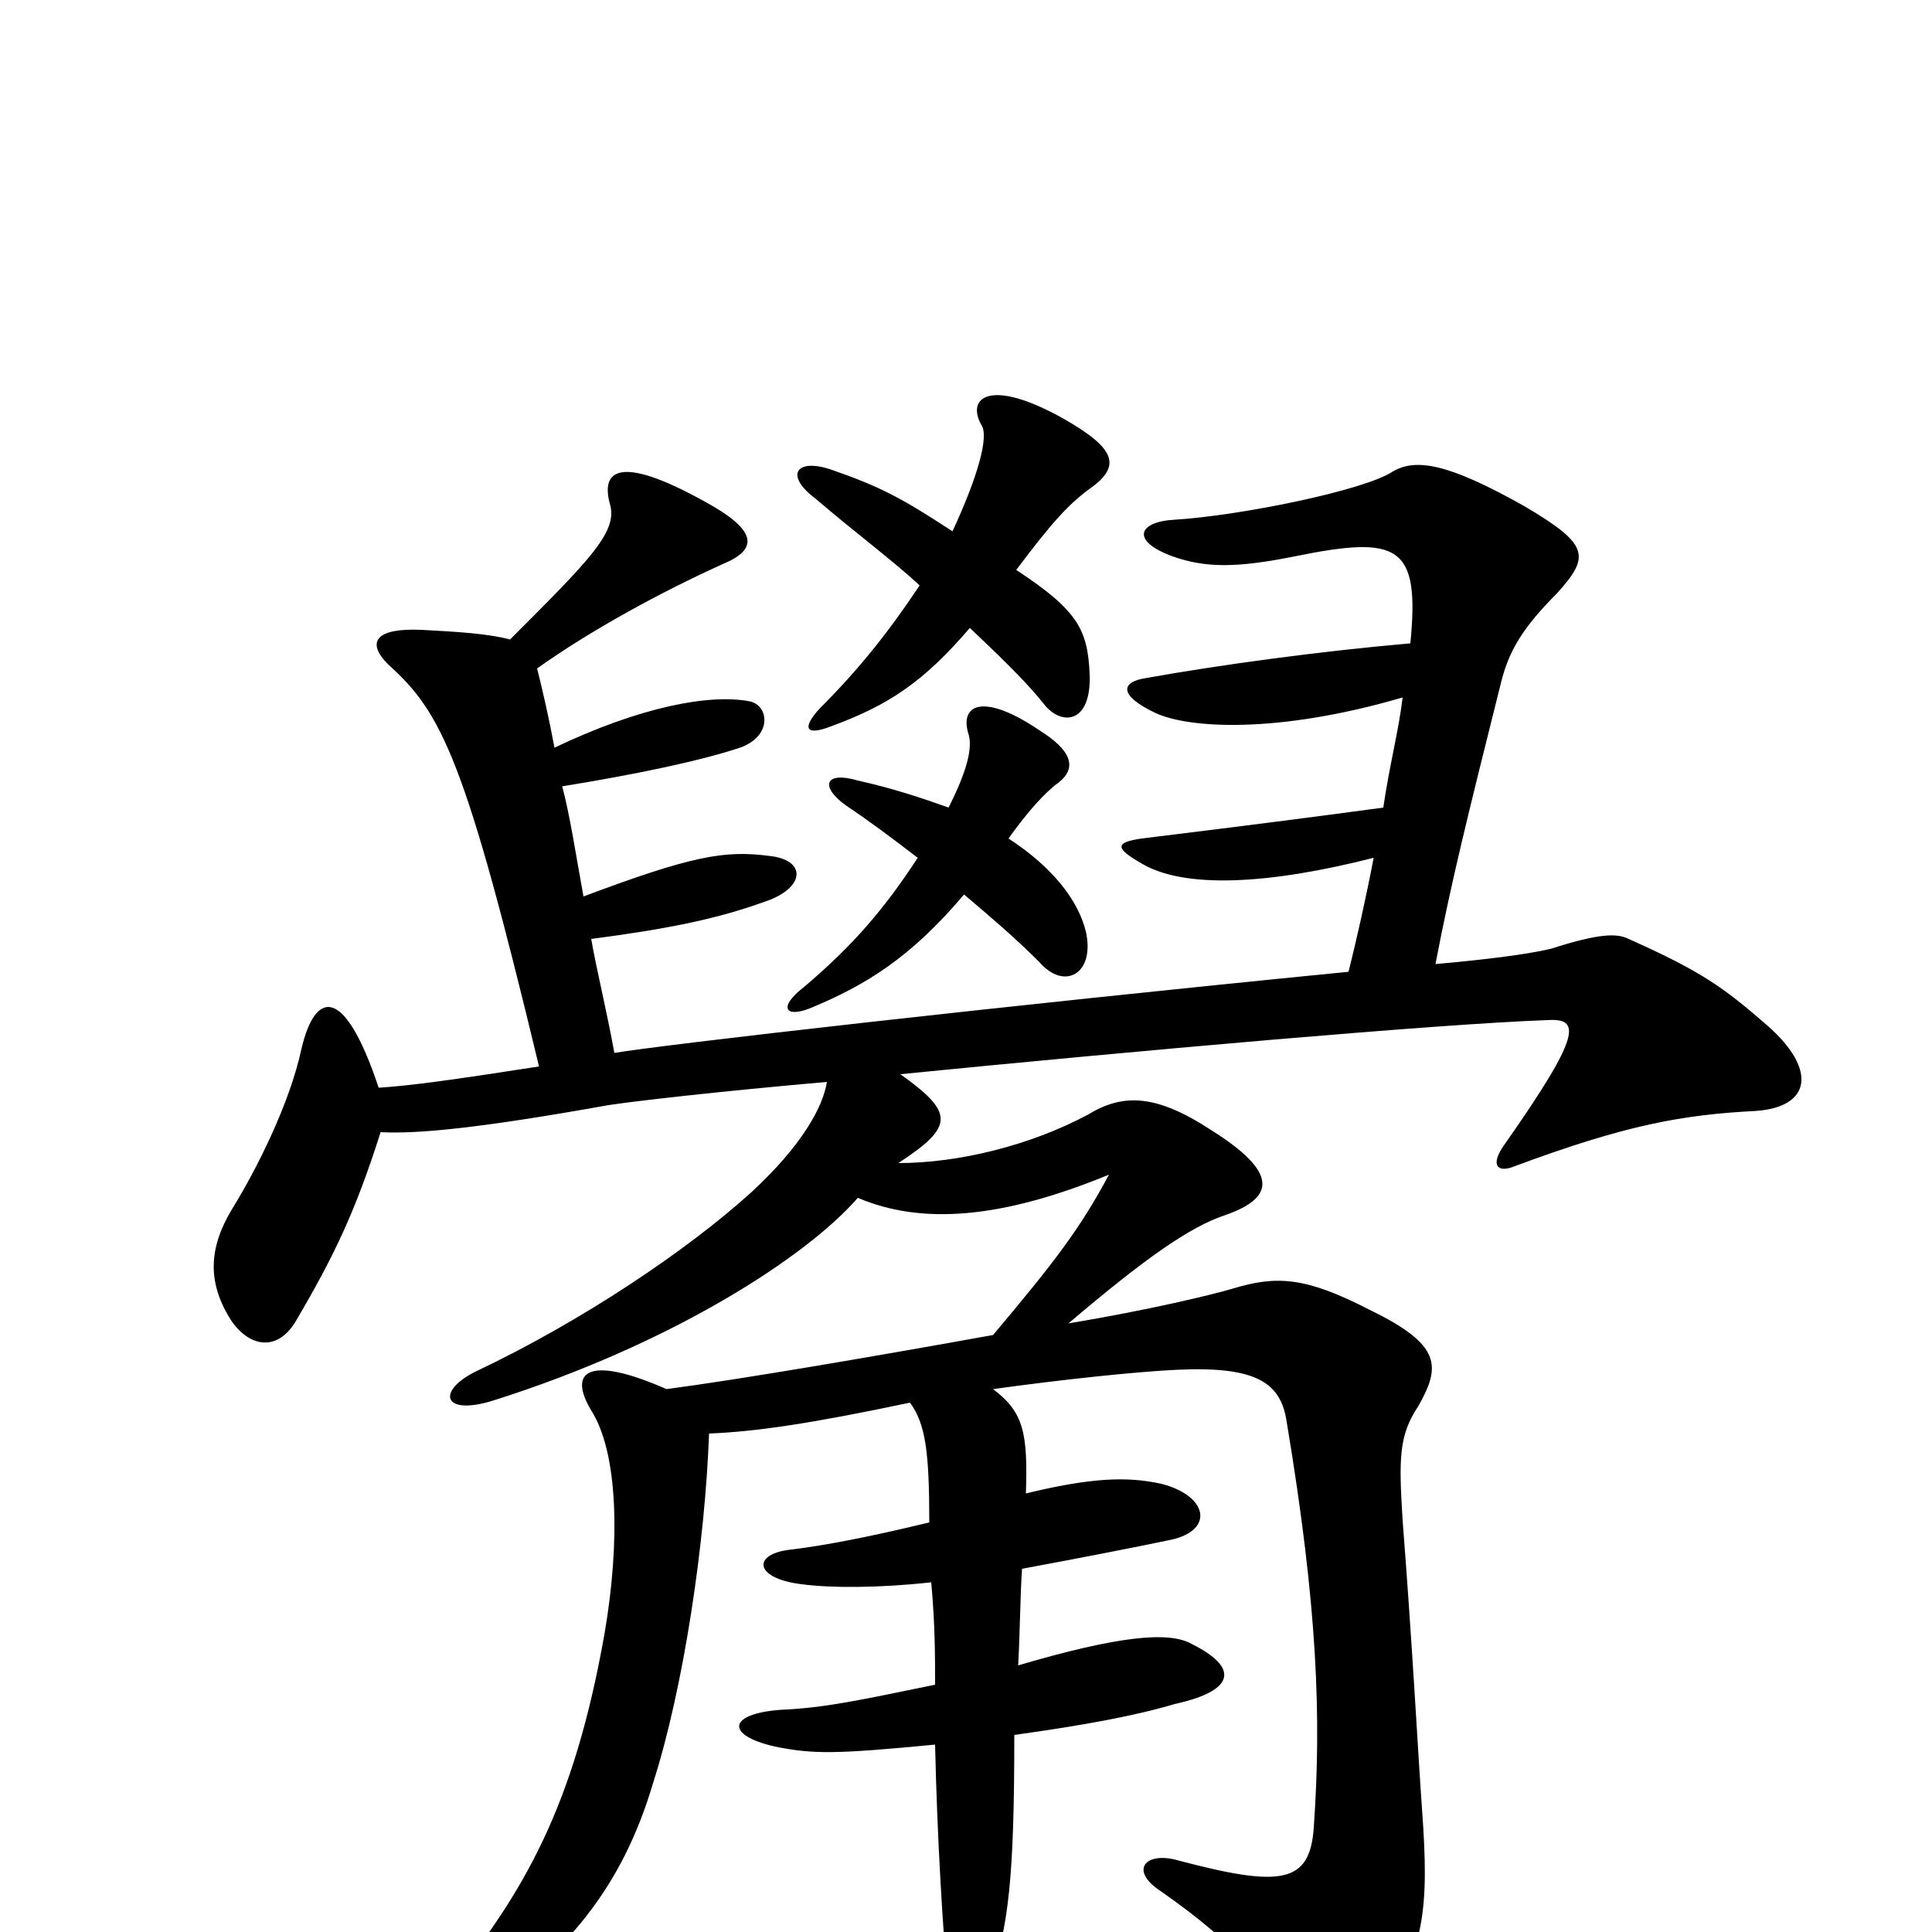 <svg xmlns="http://www.w3.org/2000/svg" viewBox="0 -1000 1000 1000">
	<path fill="#000000" d="M499 -537C512 -526 525 -515 538 -502C551 -487 567 -496 562 -518C558 -534 545 -551 522 -566C532 -580 541 -590 548 -595C558 -603 554 -612 538 -622C510 -641 497 -636 501 -621C504 -613 500 -600 491 -582C477 -587 462 -592 444 -596C427 -601 424 -593 438 -583C450 -575 462 -566 475 -556C458 -530 442 -511 416 -489C403 -479 406 -473 419 -478C448 -490 471 -504 499 -537ZM502 -675C521 -657 532 -646 540 -636C549 -624 565 -625 564 -651C563 -674 558 -684 526 -705C544 -729 553 -739 564 -747C581 -759 577 -768 551 -783C512 -805 500 -794 508 -780C512 -774 506 -753 493 -725C467 -742 456 -748 430 -757C412 -763 406 -754 422 -742C443 -724 462 -710 476 -697C460 -673 445 -654 424 -633C415 -623 417 -619 430 -624C460 -635 478 -647 502 -675ZM698 -497C515 -479 341 -459 318 -455C314 -477 309 -497 306 -514C344 -519 370 -524 395 -533C417 -540 418 -555 398 -557C375 -560 358 -557 302 -536C298 -558 295 -578 291 -593C328 -599 362 -606 383 -613C400 -619 398 -635 388 -637C367 -641 331 -634 287 -613C284 -629 281 -642 278 -654C306 -674 343 -694 374 -708C391 -715 393 -724 369 -738C322 -765 310 -758 316 -738C319 -724 305 -710 264 -669C253 -672 237 -673 218 -674C195 -675 189 -668 201 -656C229 -631 241 -606 279 -448C234 -441 212 -438 196 -437C178 -491 163 -487 156 -457C150 -429 133 -395 120 -374C108 -354 107 -336 120 -316C130 -302 144 -301 153 -316C173 -350 184 -373 197 -414C216 -413 248 -416 315 -428C328 -430 371 -435 428 -440C426 -427 415 -407 389 -383C356 -353 301 -316 246 -290C226 -280 229 -267 255 -275C347 -304 417 -349 444 -380C477 -366 518 -369 574 -392C559 -364 546 -347 514 -309C453 -298 383 -286 345 -281C304 -299 294 -290 306 -270C320 -248 321 -202 313 -155C297 -64 271 -21 233 27C205 61 215 64 245 44C293 12 322 -23 338 -77C354 -127 365 -202 367 -258C391 -259 419 -263 471 -274C479 -263 481 -249 481 -212C448 -204 426 -200 410 -198C389 -196 390 -183 415 -180C430 -178 455 -178 482 -181C484 -159 484 -143 484 -128C445 -120 427 -116 404 -115C377 -113 375 -102 401 -96C421 -92 432 -92 484 -97C485 -51 488 1 491 31C494 56 503 56 512 27C522 -3 525 -27 525 -102C561 -107 588 -112 608 -118C640 -125 641 -137 617 -149C605 -156 578 -153 527 -138C528 -156 528 -173 529 -188C556 -193 587 -199 606 -203C629 -208 625 -226 601 -232C583 -236 564 -235 531 -227C532 -258 530 -269 514 -281C550 -286 588 -290 609 -291C651 -293 663 -284 666 -264C682 -168 684 -111 680 -54C678 -25 663 -23 610 -37C593 -42 584 -32 601 -21C641 7 657 27 666 50C675 74 697 73 714 45C737 9 740 -10 736 -64C734 -92 731 -149 726 -213C724 -245 724 -257 734 -272C746 -293 746 -304 709 -322C676 -339 661 -340 638 -333C628 -330 595 -322 553 -315C593 -349 616 -365 634 -371C660 -380 662 -393 627 -415C598 -434 581 -434 563 -423C533 -407 496 -398 465 -398C494 -417 494 -424 466 -444C587 -456 744 -470 801 -472C818 -473 819 -465 779 -408C771 -397 775 -393 783 -396C842 -418 871 -423 909 -425C937 -427 941 -446 915 -469C892 -489 881 -497 843 -514C837 -517 828 -517 803 -509C795 -507 777 -504 743 -501C751 -543 760 -579 777 -647C781 -663 788 -675 806 -693C823 -712 823 -718 789 -738C750 -760 733 -763 721 -756C706 -746 641 -733 608 -731C589 -730 585 -720 607 -712C624 -706 640 -706 670 -712C724 -723 735 -718 730 -667C684 -663 632 -656 593 -649C580 -647 579 -640 598 -631C615 -623 661 -620 726 -639C724 -622 719 -603 716 -582C679 -577 648 -573 591 -566C577 -564 577 -561 591 -553C613 -540 656 -542 711 -556C707 -535 702 -513 698 -497Z"/>
</svg>